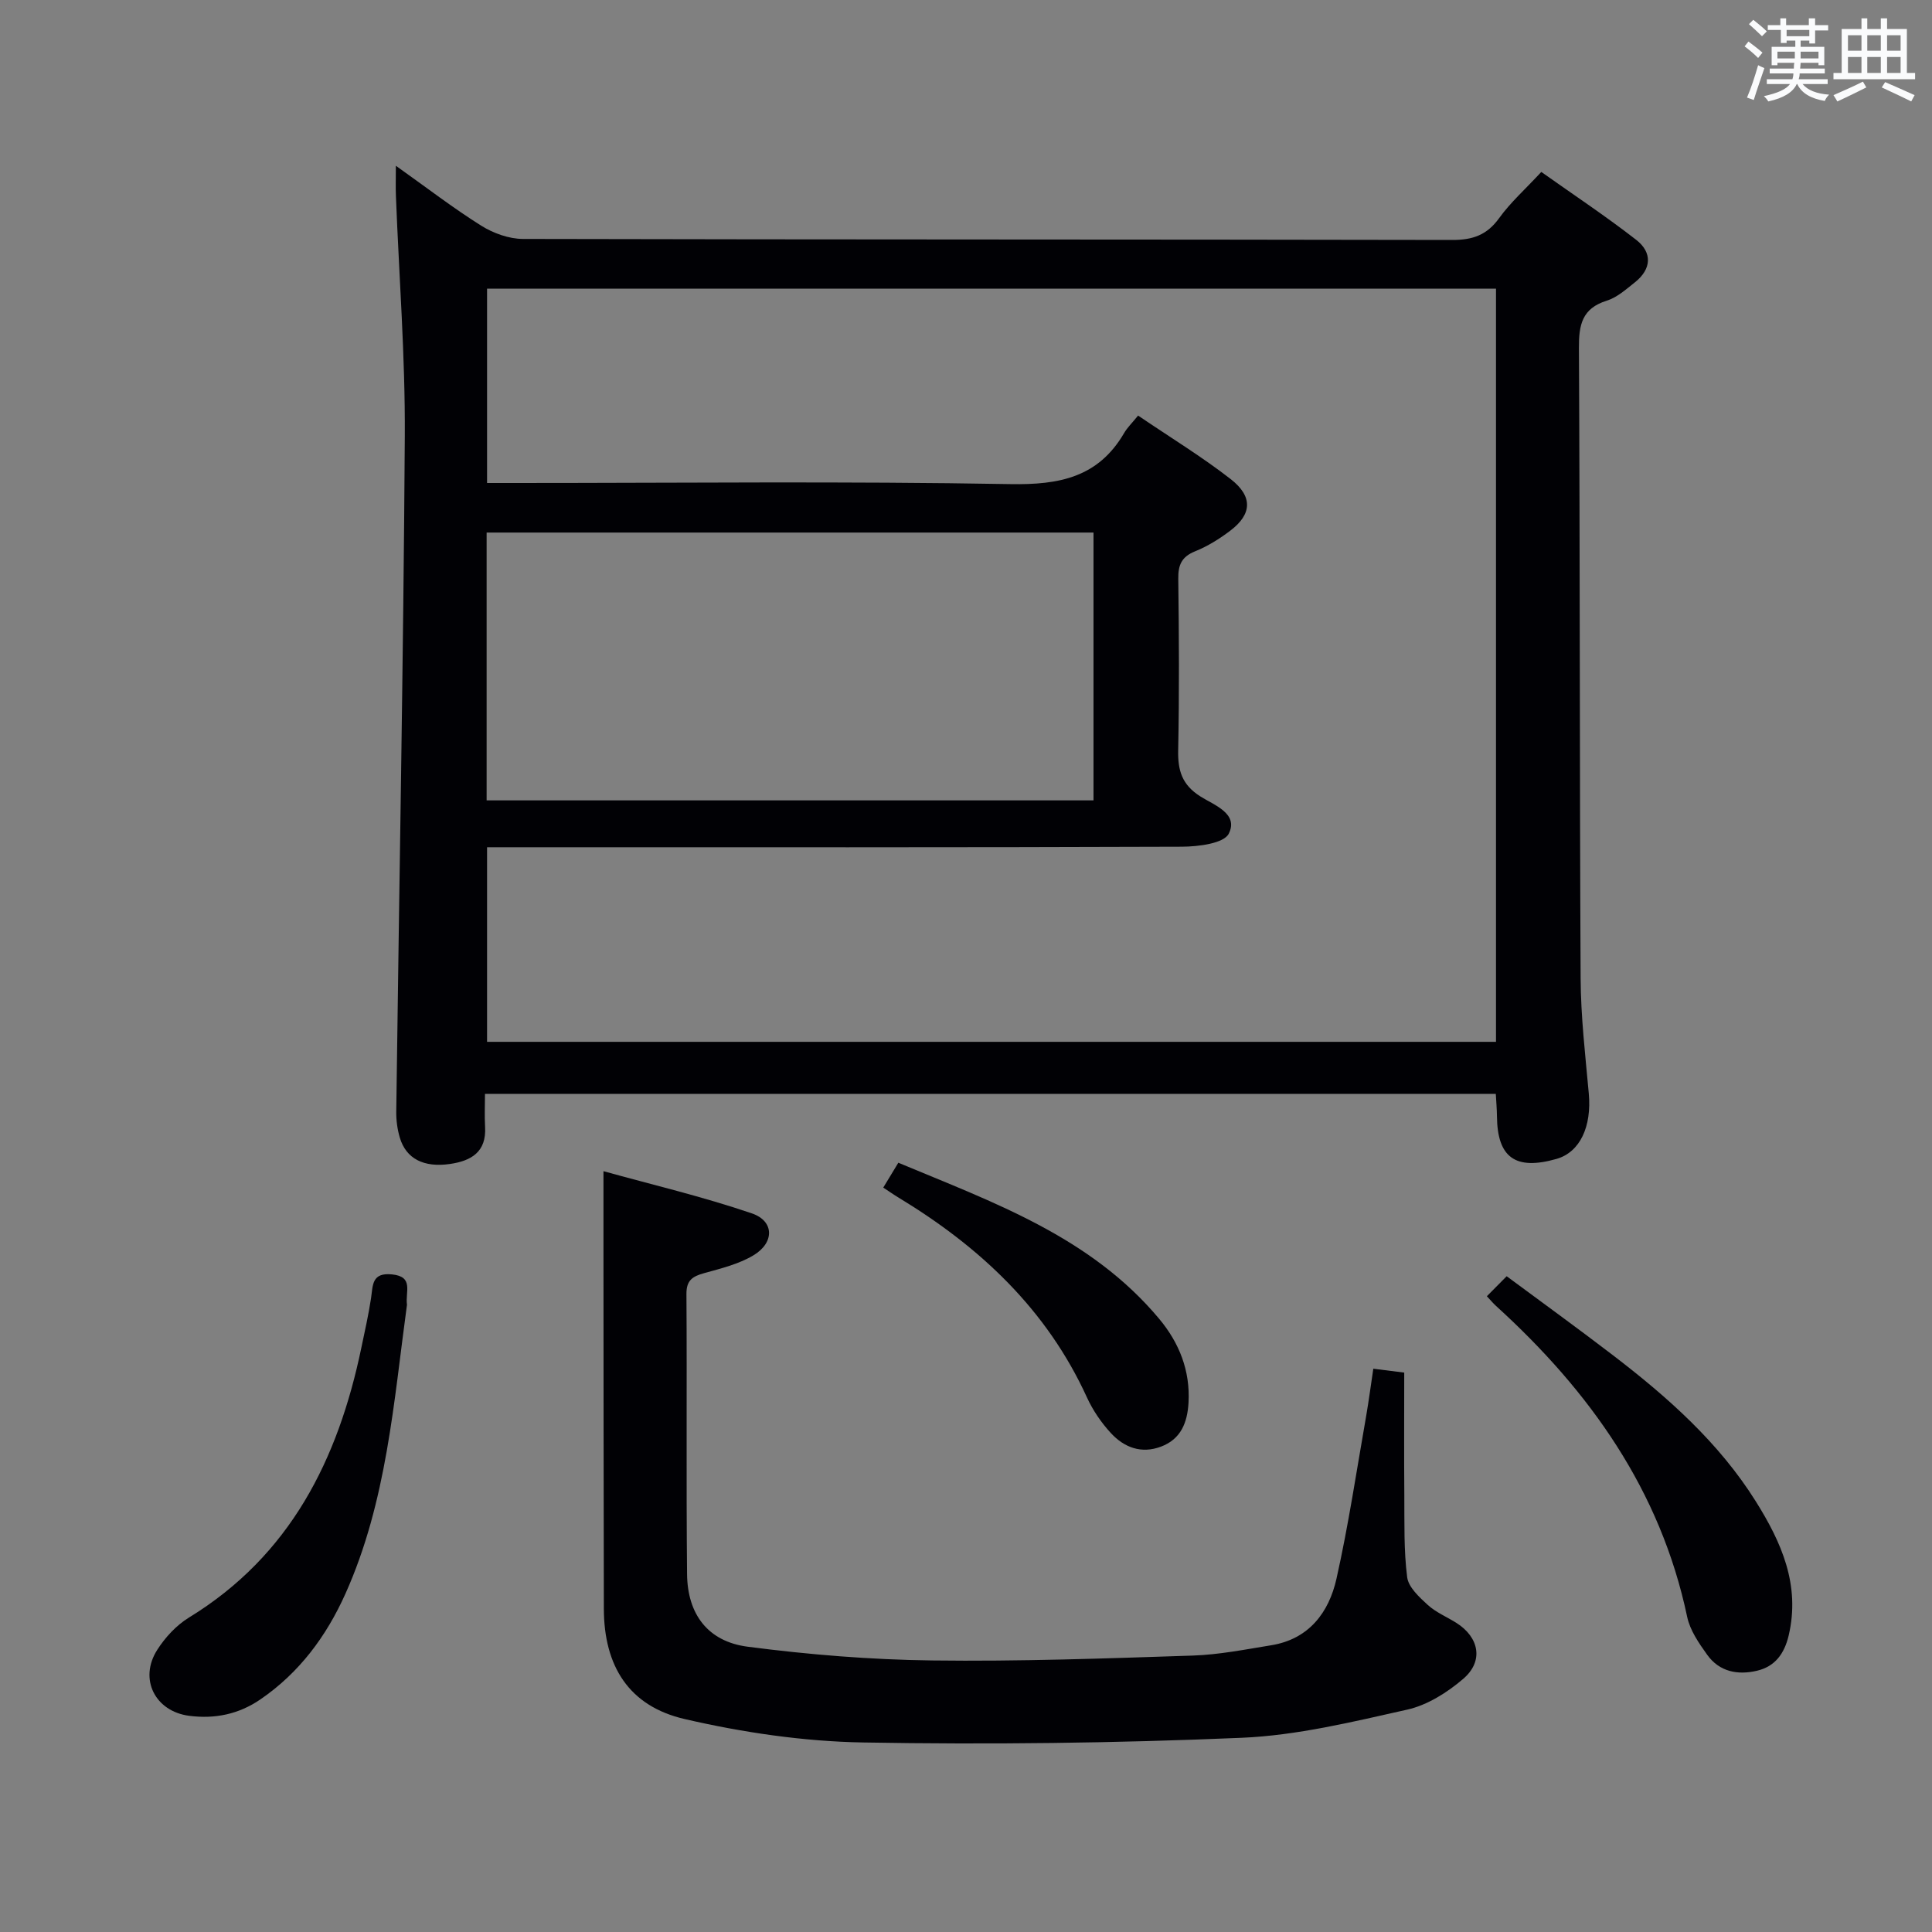 <svg enable-background="new 0 0 400 400" viewBox="0 0 400 400" xmlns="http://www.w3.org/2000/svg"><rect x="0" y="0" width="400" height="400" fill="#808080" stroke="none"/><g fill="#010105"><path d="m81.96 34.32c6.34 4.5 11.83 8.74 17.68 12.41 2.49 1.56 5.73 2.73 8.63 2.74 64.14.15 128.28.08 192.42.21 4.25.01 7.18-1.03 9.7-4.53 2.31-3.21 5.34-5.91 8.72-9.55 6.56 4.65 13.29 9.11 19.64 14.05 3.38 2.63 3.21 6.05-.28 8.82-1.81 1.43-3.68 3.12-5.8 3.78-5.14 1.6-5.8 5.01-5.77 9.82.23 43.48.13 86.96.35 130.44.04 7.96.97 15.92 1.69 23.87.63 6.9-1.83 12.17-6.68 13.56-8.5 2.42-12.25-.27-12.33-8.81-.01-1.46-.15-2.92-.24-4.66-69.66 0-139.06 0-209.28 0 0 2.3-.11 4.57.02 6.83.31 5.21-2.87 7.05-7.28 7.69-5.42.78-9.07-1.09-10.37-5.44-.51-1.72-.76-3.58-.74-5.38.6-46.6 1.48-93.21 1.77-139.81.1-16.6-1.2-33.21-1.84-49.81-.07-1.75-.01-3.5-.01-6.23zm153.67 51.72c6.9 4.68 13.3 8.58 19.18 13.16 4.63 3.61 4.39 7.27-.08 10.66-2.24 1.7-4.7 3.24-7.29 4.28-2.8 1.13-3.53 2.82-3.49 5.7.15 11.83.22 23.67-.02 35.49-.09 4.19.78 7.13 4.56 9.54 2.8 1.79 8 3.54 5.92 7.72-1.01 2.04-6.31 2.69-9.68 2.71-45.99.17-91.99.11-137.98.11-1.93 0-3.87 0-5.91 0v40.29h208.89c0-52.06 0-103.83 0-155.93-69.69 0-139.23 0-208.89 0v40.23h5.88c34.16 0 68.33-.38 102.48.23 10.12.18 18.18-1.4 23.53-10.56.65-1.13 1.64-2.07 2.9-3.63zm-134.88 79.67h125.65c0-18.66 0-37.03 0-55.45-42.05 0-83.68 0-125.65 0z"/><path d="m284.33 283.38c2.41.3 4.37.55 6.4.8 0 8.59-.05 17.04.02 25.49.04 5.64-.12 11.32.59 16.88.27 2.08 2.51 4.13 4.27 5.74 1.69 1.54 3.93 2.46 5.9 3.7 4.76 3 5.71 7.95 1.43 11.6-3.3 2.83-7.43 5.44-11.59 6.37-11.31 2.53-22.77 5.34-34.27 5.83-26.11 1.11-52.28 1.43-78.41.97-12.34-.22-24.84-2.06-36.88-4.84-11.6-2.67-16.75-10.98-16.77-22.89-.06-25.33-.06-50.66-.08-75.99 0-4.46 0-8.92 0-14.56 10 2.78 20.53 5.26 30.73 8.74 4.68 1.6 4.69 6.09.29 8.7-3.06 1.82-6.72 2.71-10.21 3.68-2.37.66-3.65 1.47-3.63 4.31.13 19.33-.06 38.66.13 57.99.08 8.29 4.29 13.95 12.52 15.03 12.66 1.65 25.47 2.69 38.23 2.85 17.97.23 35.95-.42 53.92-1.01 5.45-.18 10.88-1.26 16.29-2.14 7.79-1.27 11.92-6.78 13.49-13.76 2.5-11.15 4.18-22.49 6.16-33.76.53-3.08.94-6.2 1.47-9.73z"/><path d="m84.26 270.14c-2.74 20.03-4.17 40.7-12.74 59.82-3.94 8.79-9.55 16.37-17.62 21.89-4.47 3.06-9.4 4.08-14.73 3.39-7.05-.91-10.47-7.61-6.62-13.65 1.65-2.59 3.96-5.09 6.55-6.68 21.01-12.86 30.89-32.72 35.71-55.86.71-3.41 1.49-6.82 2.01-10.27.4-2.67.11-5.36 4.34-4.93 4.58.46 2.72 3.6 3.1 6.29z"/><path d="m307.84 268.37c1.27-1.28 2.42-2.45 4.1-4.14 7.49 5.55 14.85 10.87 22.06 16.4 11.28 8.64 21.88 18.03 29.51 30.2 5.29 8.44 9.27 17.3 6.82 27.76-.89 3.78-2.82 6.44-6.57 7.32-3.99.94-7.79.21-10.3-3.3-1.72-2.4-3.56-5.06-4.15-7.86-5.53-26.21-20.17-46.72-39.56-64.36-.62-.56-1.14-1.2-1.91-2.02z"/><path d="m182.87 245.88c1.14-1.88 1.99-3.29 3.12-5.15 19.63 8.21 39.76 15.28 53.99 32.3 4.17 4.98 6.47 10.76 6.09 17.41-.24 4.07-1.55 7.51-5.7 9.07-4.09 1.54-7.63.16-10.37-2.8-1.99-2.16-3.74-4.72-4.96-7.39-8.33-18.24-22.19-31.19-39.02-41.38-.98-.59-1.91-1.25-3.15-2.06z"/></g><path d="m361.2 9.6.8-1c.9.7 1.9 1.4 2.9 2.3l-.9 1.1c-1-1-2-1.8-2.8-2.4zm.5 10.6c.9-2.1 1.6-4.3 2.3-6.7.4.2.8.4 1.3.6-.7 2.1-1.5 4.3-2.2 6.6zm.4-15.2.9-.9c1 .8 2 1.6 2.8 2.4l-1 1c-.9-.9-1.8-1.7-2.7-2.5zm12.5-1.2h1.2v1.4h2.7v1.1h-2.7v2.7h-1.2v-.6h-1.8v1.3h4.9v3.8h-1.2v-.5h-3.7c0 .4-.1.9-.1 1.2h5.1v1h-5.2c0 .5-.1.9-.2 1.2h6v1h-5.2c1.1 1.3 2.9 2 5.5 2.2-.4.4-.7.8-.9 1.3-2.9-.5-4.8-1.6-5.7-3.5h-.1c-.8 1.7-2.7 2.9-5.9 3.6-.2-.4-.6-.8-.9-1.1 2.8-.6 4.6-1.4 5.4-2.5h-4.8v-1h5.3c.1-.3.2-.7.2-1.2h-4.9v-1h5c0-.4 0-.8.1-1.2h-3.5v.5h-1.2v-3.8h4.9v-1.3h-1.8v.5h-1.2v-2.7h-2.7v-1h2.6v-1.4h1.2v1.4h4.7v-1.4zm-6.6 8.3h3.6c0-.4 0-.9 0-1.4h-3.6zm1.9-4.6h4.7v-1.3h-4.7zm6.6 3.2h-3.7v1.4h3.7z" fill="#fafbfc"/><path d="m385.3 3.8h1.3v2.2h2.8v-2.2h1.3v2.2h4.1v9.1h1.7v1.3h-16.9v-1.3h1.7v-9.1h4.1v-2.2zm.4 13.1.7 1.2c-1.8.9-3.8 1.9-6 2.9-.2-.4-.5-.8-.8-1.3 2.3-1 4.3-1.9 6.1-2.8zm-3.1-6.4h2.8v-3.2h-2.8zm0 4.6h2.8v-3.3h-2.8zm4-4.6h2.8v-3.2h-2.8zm0 4.6h2.8v-3.3h-2.8zm3.7 1.9c2.1.9 4.1 1.8 6.1 2.7l-.7 1.3c-2.2-1.1-4.2-2-6.1-2.9zm3.2-9.7h-2.8v3.2h2.8zm-2.8 7.8h2.8v-3.3h-2.8z" fill="#fafbfc"/></svg>